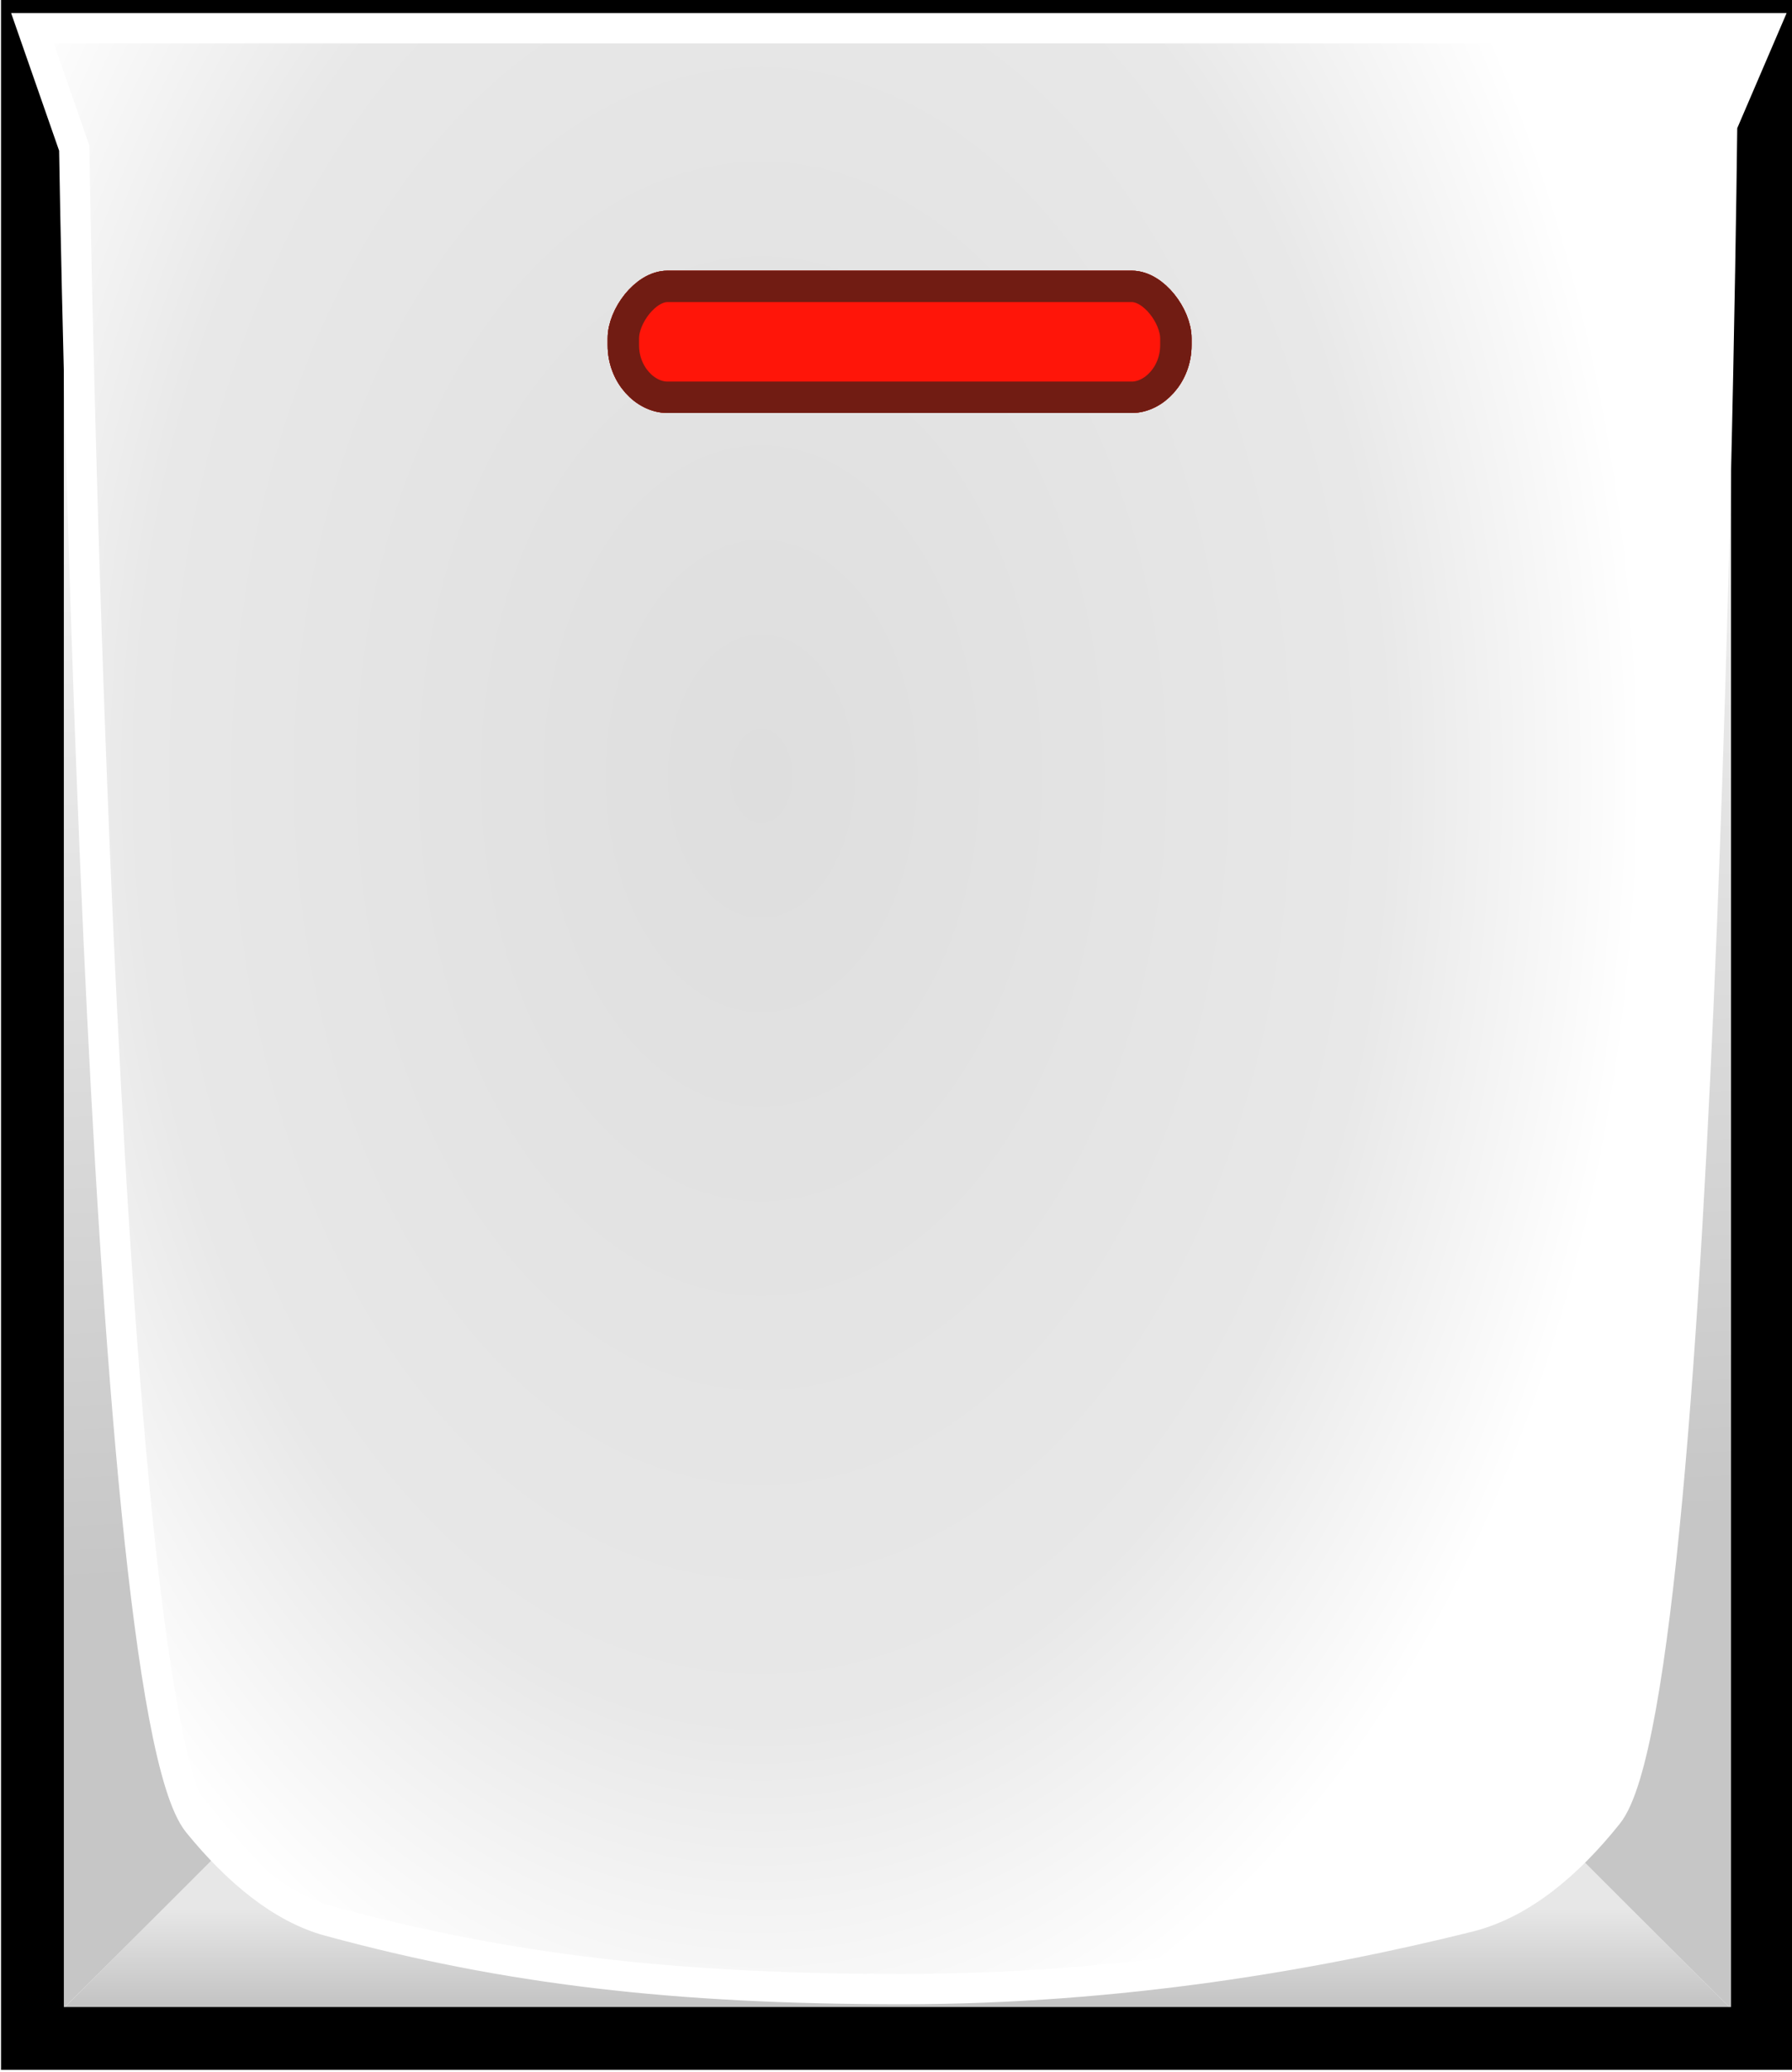 <?xml version="1.0" encoding="UTF-8" standalone="no"?>
<!-- Created with Inkscape (http://www.inkscape.org/) -->

<svg
   xmlns:dc="http://purl.org/dc/elements/1.1/"
   xmlns:cc="http://creativecommons.org/ns#"
   xmlns:rdf="http://www.w3.org/1999/02/22-rdf-syntax-ns#"
   xmlns:svg="http://www.w3.org/2000/svg"
   xmlns="http://www.w3.org/2000/svg"
   xmlns:xlink="http://www.w3.org/1999/xlink"
   xmlns:sodipodi="http://sodipodi.sourceforge.net/DTD/sodipodi-0.dtd"
   xmlns:inkscape="http://www.inkscape.org/namespaces/inkscape"
   width="38.119"
   height="44.065"
   id="svg7004"
   version="1.1"
   inkscape:version="0.48.4 r9939"
   sodipodi:docname="KeyWhite.svg">
  <defs
     id="defs7006">
    <linearGradient
       inkscape:collect="always"
       xlink:href="#linearGradient15907"
       id="linearGradient6221"
       gradientUnits="userSpaceOnUse"
       x1="104.25"
       y1="-132.125"
       x2="104.25"
       y2="-127.899" />
    <linearGradient
       id="linearGradient15907">
      <stop
         id="stop15909"
         offset="0"
         style="stop-color:#e7e7e7;stop-opacity:1;" />
      <stop
         id="stop15911"
         offset="1"
         style="stop-color:#b6b6b6;stop-opacity:1;" />
    </linearGradient>
    <linearGradient
       inkscape:collect="always"
       xlink:href="#linearGradient15897"
       id="linearGradient6223"
       gradientUnits="userSpaceOnUse"
       x1="84.964"
       y1="-142.882"
       x2="83.381"
       y2="-178.05" />
    <linearGradient
       id="linearGradient15897">
      <stop
         id="stop15899"
         offset="0"
         style="stop-color:#c6c6c6;stop-opacity:1;" />
      <stop
         id="stop15901"
         offset="1"
         style="stop-color:#f4f4f4;stop-opacity:1;" />
    </linearGradient>
    <radialGradient
       inkscape:collect="always"
       xlink:href="#linearGradient15879"
       id="radialGradient6225"
       gradientUnits="userSpaceOnUse"
       gradientTransform="matrix(1,0,0,1.515,0,85.251)"
       cx="96.177"
       cy="-167.286"
       fx="96.177"
       fy="-167.286"
       r="28.047" />
    <linearGradient
       id="linearGradient15879">
      <stop
         id="stop15881"
         offset="0"
         style="stop-color:#dedede;stop-opacity:1;" />
      <stop
         style="stop-color:#e8e8e8;stop-opacity:1;"
         offset="0.708"
         id="stop15887" />
      <stop
         id="stop15883"
         offset="1"
         style="stop-color:#ffffff;stop-opacity:1;" />
    </linearGradient>
    <linearGradient
       inkscape:collect="always"
       xlink:href="#linearGradient15907-4"
       id="linearGradient6215"
       gradientUnits="userSpaceOnUse"
       x1="104.25"
       y1="-132.125"
       x2="104.25"
       y2="-127.899" />
    <linearGradient
       id="linearGradient15907-4">
      <stop
         id="stop15909-5"
         offset="0"
         style="stop-color:#e7e7e7;stop-opacity:1;" />
      <stop
         id="stop15911-5"
         offset="1"
         style="stop-color:#b6b6b6;stop-opacity:1;" />
    </linearGradient>
    <linearGradient
       inkscape:collect="always"
       xlink:href="#linearGradient15897-1"
       id="linearGradient6217"
       gradientUnits="userSpaceOnUse"
       x1="84.964"
       y1="-142.882"
       x2="83.381"
       y2="-178.05" />
    <linearGradient
       id="linearGradient15897-1">
      <stop
         id="stop15899-1"
         offset="0"
         style="stop-color:#c6c6c6;stop-opacity:1;" />
      <stop
         id="stop15901-5"
         offset="1"
         style="stop-color:#f4f4f4;stop-opacity:1;" />
    </linearGradient>
    <radialGradient
       inkscape:collect="always"
       xlink:href="#linearGradient15879-7"
       id="radialGradient6219"
       gradientUnits="userSpaceOnUse"
       gradientTransform="matrix(1,0,0,1.515,0,85.251)"
       cx="96.177"
       cy="-167.286"
       fx="96.177"
       fy="-167.286"
       r="28.047" />
    <linearGradient
       id="linearGradient15879-7">
      <stop
         id="stop15881-6"
         offset="0"
         style="stop-color:#dedede;stop-opacity:1;" />
      <stop
         style="stop-color:#e8e8e8;stop-opacity:1;"
         offset="0.708"
         id="stop15887-1" />
      <stop
         id="stop15883-4"
         offset="1"
         style="stop-color:#ffffff;stop-opacity:1;" />
    </linearGradient>
    <filter
       width="1.2"
       x="-0.1"
       color-interpolation-filters="sRGB"
       inkscape:menu-tooltip="Glow of object's own color at the edges"
       inkscape:menu="Shadows and Glows"
       inkscape:label="Glow"
       id="filter13286-2">
      <feGaussianBlur
         result="result91"
         stdDeviation="4 3"
         id="feGaussianBlur13288-3" />
      <feComposite
         operator="over"
         in="SourceGraphic"
         in2="result91"
         id="feComposite13290-2" />
    </filter>
    <linearGradient
       inkscape:collect="always"
       xlink:href="#linearGradient15907"
       id="linearGradient7170"
       gradientUnits="userSpaceOnUse"
       x1="104.25"
       y1="-132.125"
       x2="104.25"
       y2="-127.899" />
    <linearGradient
       inkscape:collect="always"
       xlink:href="#linearGradient15897"
       id="linearGradient7172"
       gradientUnits="userSpaceOnUse"
       x1="84.964"
       y1="-142.882"
       x2="83.381"
       y2="-178.05" />
    <radialGradient
       inkscape:collect="always"
       xlink:href="#linearGradient15879"
       id="radialGradient7174"
       gradientUnits="userSpaceOnUse"
       gradientTransform="matrix(1,0,0,1.515,0,85.251)"
       cx="96.177"
       cy="-167.286"
       fx="96.177"
       fy="-167.286"
       r="28.047" />
    <linearGradient
       inkscape:collect="always"
       xlink:href="#linearGradient15907-4"
       id="linearGradient7176"
       gradientUnits="userSpaceOnUse"
       x1="104.25"
       y1="-132.125"
       x2="104.25"
       y2="-127.899" />
    <linearGradient
       inkscape:collect="always"
       xlink:href="#linearGradient15897-1"
       id="linearGradient7178"
       gradientUnits="userSpaceOnUse"
       x1="84.964"
       y1="-142.882"
       x2="83.381"
       y2="-178.05" />
    <radialGradient
       inkscape:collect="always"
       xlink:href="#linearGradient15879-7"
       id="radialGradient7180"
       gradientUnits="userSpaceOnUse"
       gradientTransform="matrix(1,0,0,1.515,0,85.251)"
       cx="96.177"
       cy="-167.286"
       fx="96.177"
       fy="-167.286"
       r="28.047" />
  </defs>
  <sodipodi:namedview
     id="base"
     pagecolor="#ffffff"
     bordercolor="#666666"
     borderopacity="1.0"
     inkscape:pageopacity="0.0"
     inkscape:pageshadow="2"
     inkscape:zoom="2.8"
     inkscape:cx="29.888281"
     inkscape:cy="31.064448"
     inkscape:document-units="px"
     inkscape:current-layer="keyWhiteOn"
     showgrid="false"
     fit-margin-top="0"
     fit-margin-left="0"
     fit-margin-right="0"
     fit-margin-bottom="0"
     inkscape:window-width="723"
     inkscape:window-height="483"
     inkscape:window-x="1000"
     inkscape:window-y="297"
     inkscape:window-maximized="0" />
  <g
     inkscape:groupmode="layer"
     id="keyWhite"
     transform="translate(-109.336,205.397)">
    <g
       transform="matrix(0.668,0,0,0.668,61.286,-76.541)"
       id="keyWhiteOff"
       inkscape:groupmode="layer"
       style="display:inline">
      <path
         style="fill:url(#linearGradient7170);fill-opacity:1;fill-rule:nonzero;stroke:none"
         d="M 79,-134 C 80.107,-133.129 81.251,-132.239 82.406,-131.75 85.239,-130.981 87.992,-130.412 90.938,-130.062 93.883,-129.713 97.044,-129.562 100.688,-129.562 104.151,-129.562 107.428,-129.857 110.469,-130.281 113.51,-130.706 116.314,-131.274 118.719,-131.875 119.554,-132.084 120.323,-132.498 121.062,-133.062 121.443,-133.349 121.695,-133.719 122,-134 L 128,-128 73,-128 z"
         id="path12997-9"
         inkscape:connector-curvature="0"
         sodipodi:nodetypes="ccssscccccc" />
      <path
         inkscape:connector-curvature="0"
         d="M 72.964,-192 74.294,-188.187 C 74.294,-188.187 75.053,-138.783 78.235,-134.862 78.391,-134.671 78.549,-134.485 78.71,-134.305 78.79,-134.215 78.918,-134.087 79,-134 L 73,-128 73,-192.013 M 122,-134 C 122.389,-134.381 122.827,-134.775 123.131,-135.131 126.261,-139.016 126.771,-188.919 126.771,-188.919 L 128.093,-192 128,-128 z"
         style="fill:url(#linearGradient7172);fill-opacity:1;fill-rule:nonzero;stroke:none"
         id="path12997-4"
         sodipodi:nodetypes="ccccccccccccc" />
      <path
         inkscape:connector-curvature="0"
         d="M 72.964,-192 72.964,-128 128.053,-128 128.053,-192 z"
         style="fill:none;stroke:#000000;stroke-width:2;stroke-linecap:butt;stroke-linejoin:miter;stroke-miterlimit:4;stroke-opacity:1;stroke-dasharray:none"
         id="path12995"
         sodipodi:nodetypes="ccccc" />
      <path
         inkscape:connector-curvature="0"
         d="M 78.235,-134.862 C 79.48,-133.331 80.899,-132.146 82.413,-131.736 88.078,-130.198 93.385,-129.571 100.673,-129.571 107.599,-129.571 113.895,-130.668 118.704,-131.869 120.375,-132.287 121.862,-133.544 123.131,-135.131 126.261,-139.016 126.771,-188.919 126.771,-188.919 L 128.093,-192 72.964,-192 74.294,-188.187 C 74.294,-188.187 75.053,-138.783 78.235,-134.862 z"
         style="fill:url(#radialGradient7174);fill-opacity:1;fill-rule:nonzero;stroke:#ffffff;stroke-width:0.964;stroke-linecap:butt;stroke-linejoin:miter;stroke-miterlimit:4;stroke-opacity:1;stroke-dasharray:none"
         id="path12997"
         sodipodi:nodetypes="ccsccccccc" />
      <path
         inkscape:connector-curvature="0"
         style="fill:#484848;fill-opacity:1;stroke:#000000;stroke-width:1;stroke-linecap:butt;stroke-linejoin:miter;stroke-miterlimit:4;stroke-opacity:1;stroke-dasharray:none"
         d="M 93.188,-183.781 C 92.48,-183.781 91.781,-182.828 91.781,-182.125 L 91.781,-181.906 C 91.781,-180.966 92.48,-180.25 93.188,-180.25 L 107.969,-180.25 C 108.672,-180.25 109.375,-180.966 109.375,-181.906 L 109.375,-182.125 C 109.375,-182.828 108.672,-183.781 107.969,-183.781 z"
         id="path15855" />
    </g>
    <g
       id="keyWhiteOn"
       transform="matrix(0.668,0,0,0.668,61.286,-76.541)"
       inkscape:groupmode="layer"
       style="display:inline">
      <path
         id="path15855-1-1"
         d="M 93.188,-183.781 C 92.48,-183.781 91.781,-182.828 91.781,-182.125 L 91.781,-181.906 C 91.781,-180.966 92.48,-180.25 93.188,-180.25 L 107.969,-180.25 C 108.672,-180.25 109.375,-180.966 109.375,-181.906 L 109.375,-182.125 C 109.375,-182.828 108.672,-183.781 107.969,-183.781 z"
         style="fill:#ff5909;fill-opacity:1;stroke:#ff2009;stroke-width:1;stroke-linecap:butt;stroke-linejoin:miter;stroke-miterlimit:4;stroke-opacity:1;stroke-dasharray:none;filter:url(#filter13286-2)"
         inkscape:connector-curvature="0" />
      <path
         id="path15855-9"
         d="M 93.188,-183.781 C 92.48,-183.781 91.781,-182.828 91.781,-182.125 L 91.781,-181.906 C 91.781,-180.966 92.48,-180.25 93.188,-180.25 L 107.969,-180.25 C 108.672,-180.25 109.375,-180.966 109.375,-181.906 L 109.375,-182.125 C 109.375,-182.828 108.672,-183.781 107.969,-183.781 z"
         style="fill:#ff1509;fill-opacity:1;stroke:#711c13;stroke-width:1;stroke-linecap:butt;stroke-linejoin:miter;stroke-miterlimit:4;stroke-opacity:1;stroke-dasharray:none"
         inkscape:connector-curvature="0" />
    </g>
  </g>
</svg>
